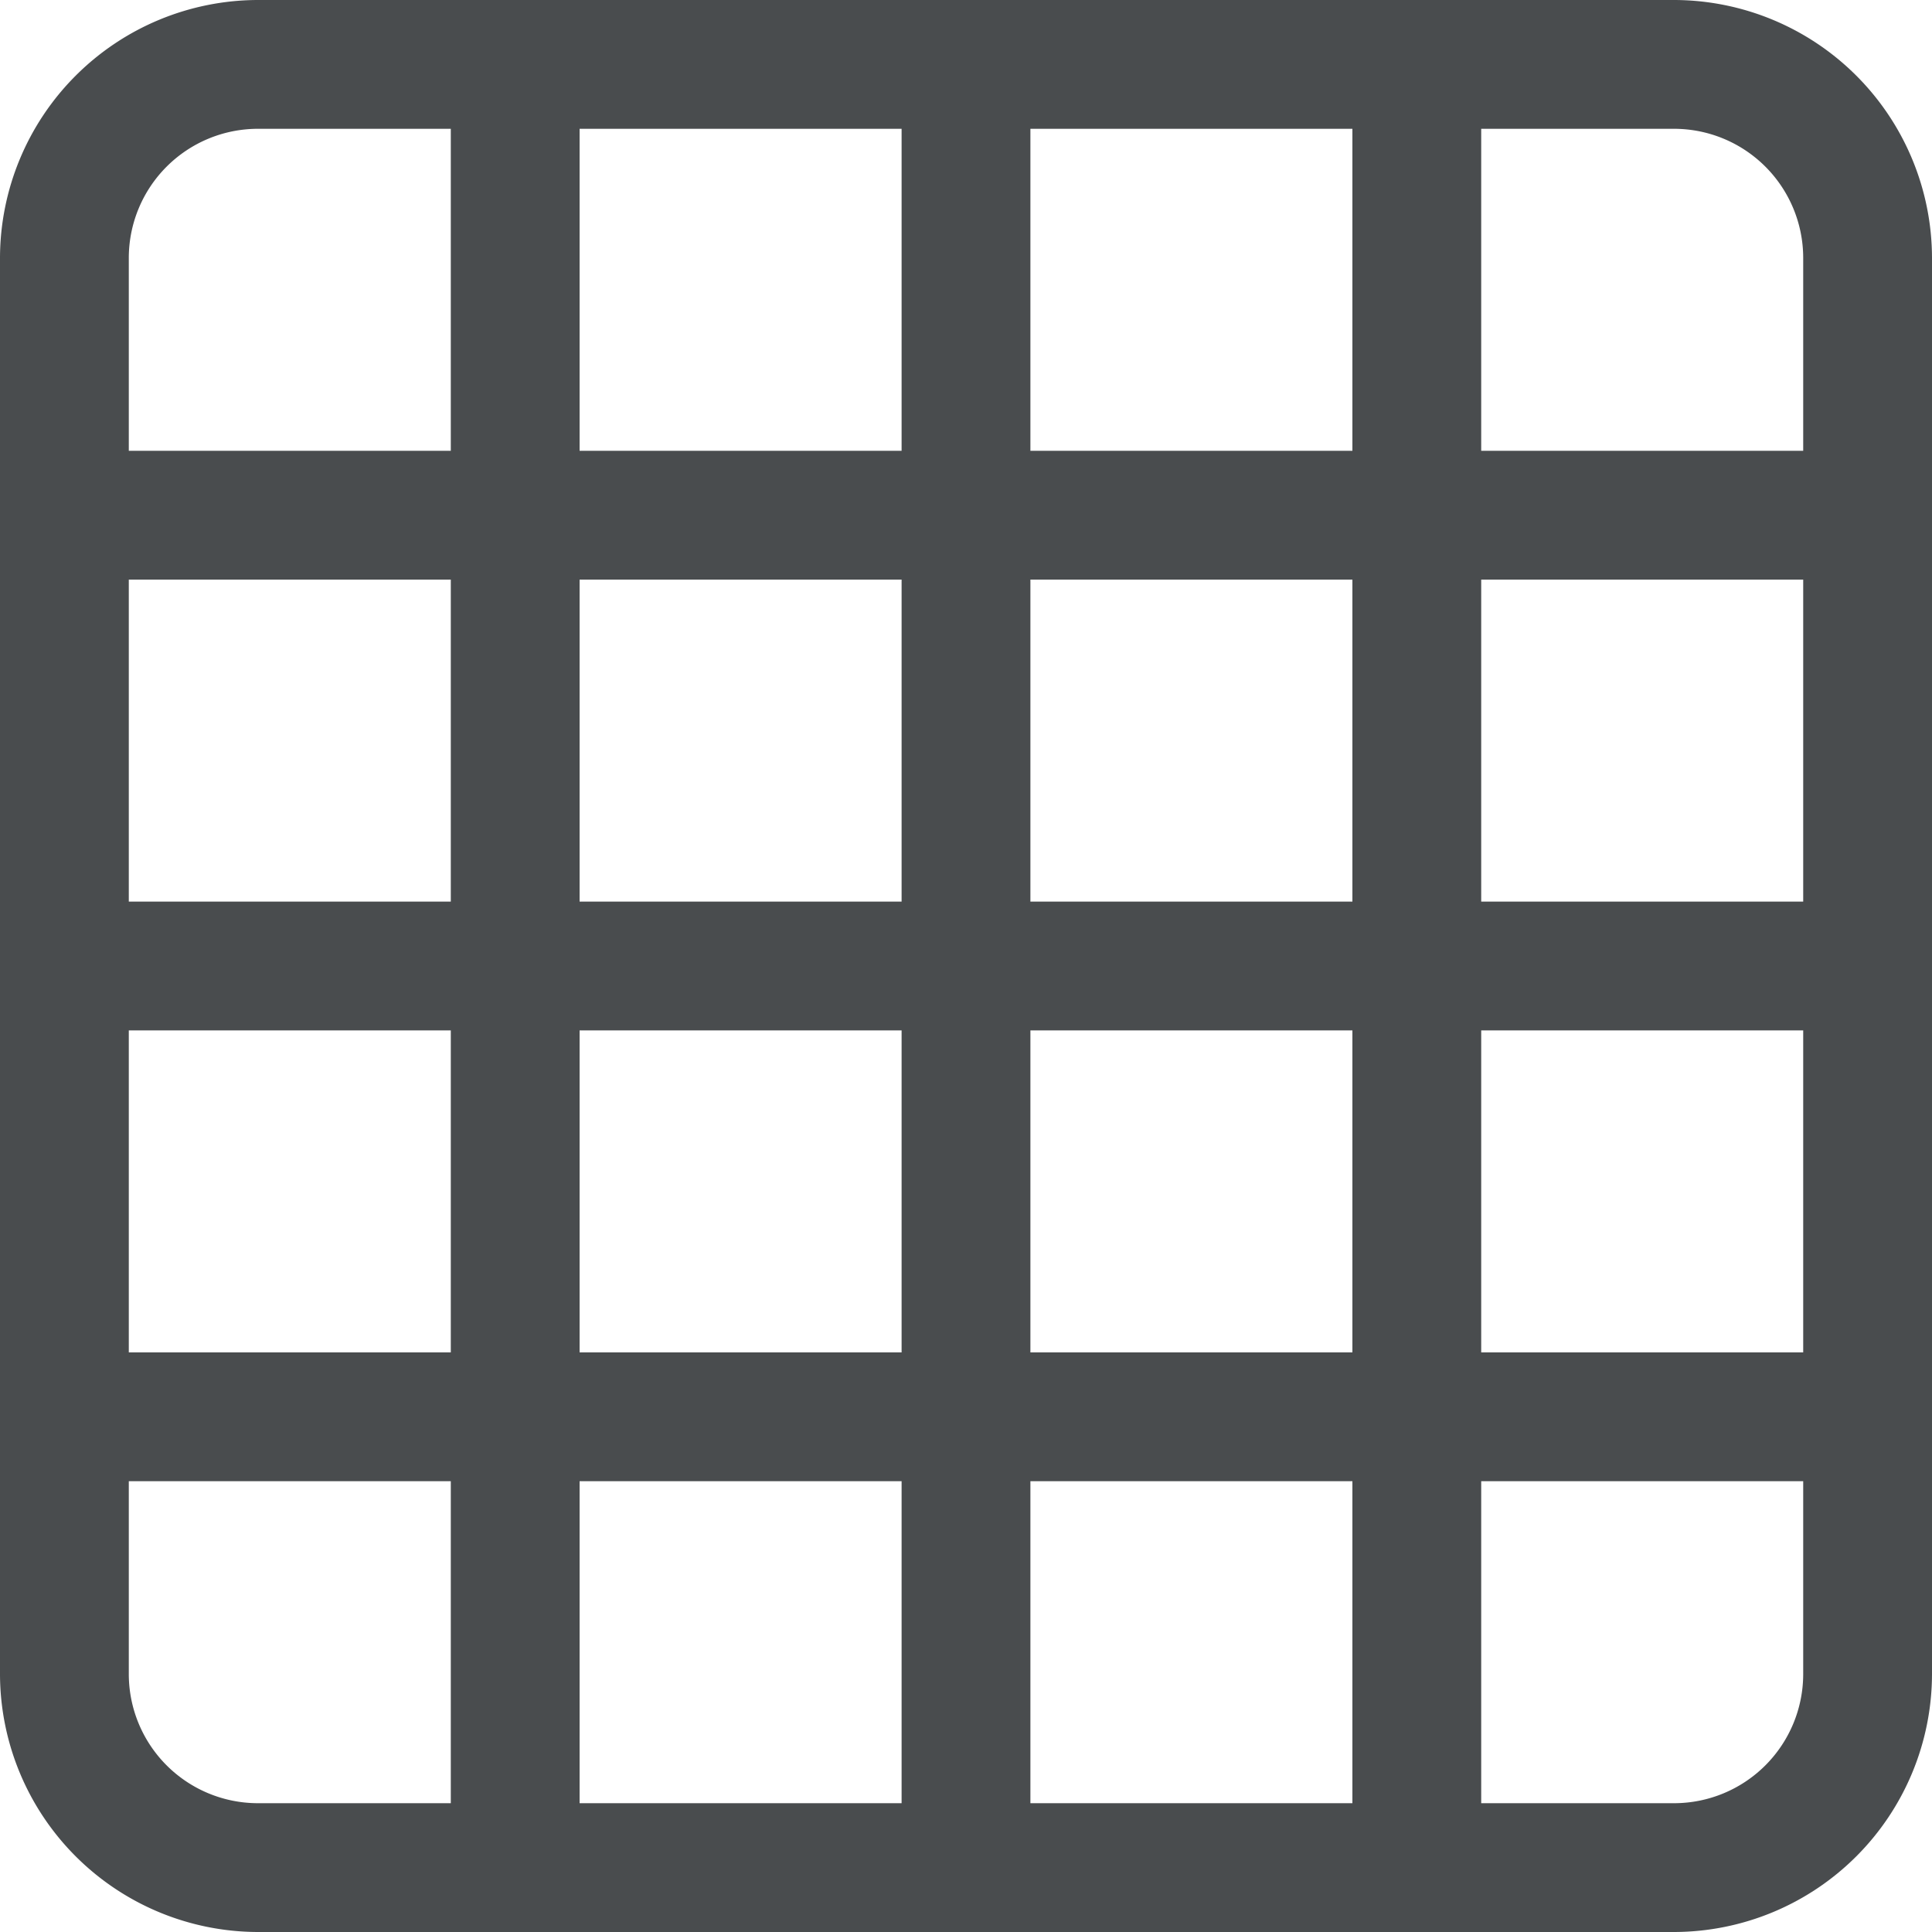 <svg width="30" height="30" xmlns="http://www.w3.org/2000/svg" viewBox="0 0 30 30">
  <path fill="#494c4e" d="M26,0H4A4.012,4.012,0,0,0,0,4V26a4.012,4.012,0,0,0,4,4H26a4.012,4.012,0,0,0,4-4V4A4.012,4.012,0,0,0,26,0ZM23,2h3a2.006,2.006,0,0,1,2,2V7H23Zm0,7h5v5H23Zm-4.7,5H16V9h5v5ZM14,21H9V16h5ZM21,7H16V2h5ZM9,2h5V7H9ZM9,9h5v5H9ZM2,4A2.006,2.006,0,0,1,4,2H7V7H2ZM2,9H7v5H2ZM7,28H4a2.006,2.006,0,0,1-2-2V23H7Zm0-7H2V16H7Zm2,2h5v5H9Zm12,5H16V23h5Zm0-7H16V16h5Zm7,5a2.006,2.006,0,0,1-2,2H23V23h5Zm0-5H23V16h5Z"/>
</svg>
